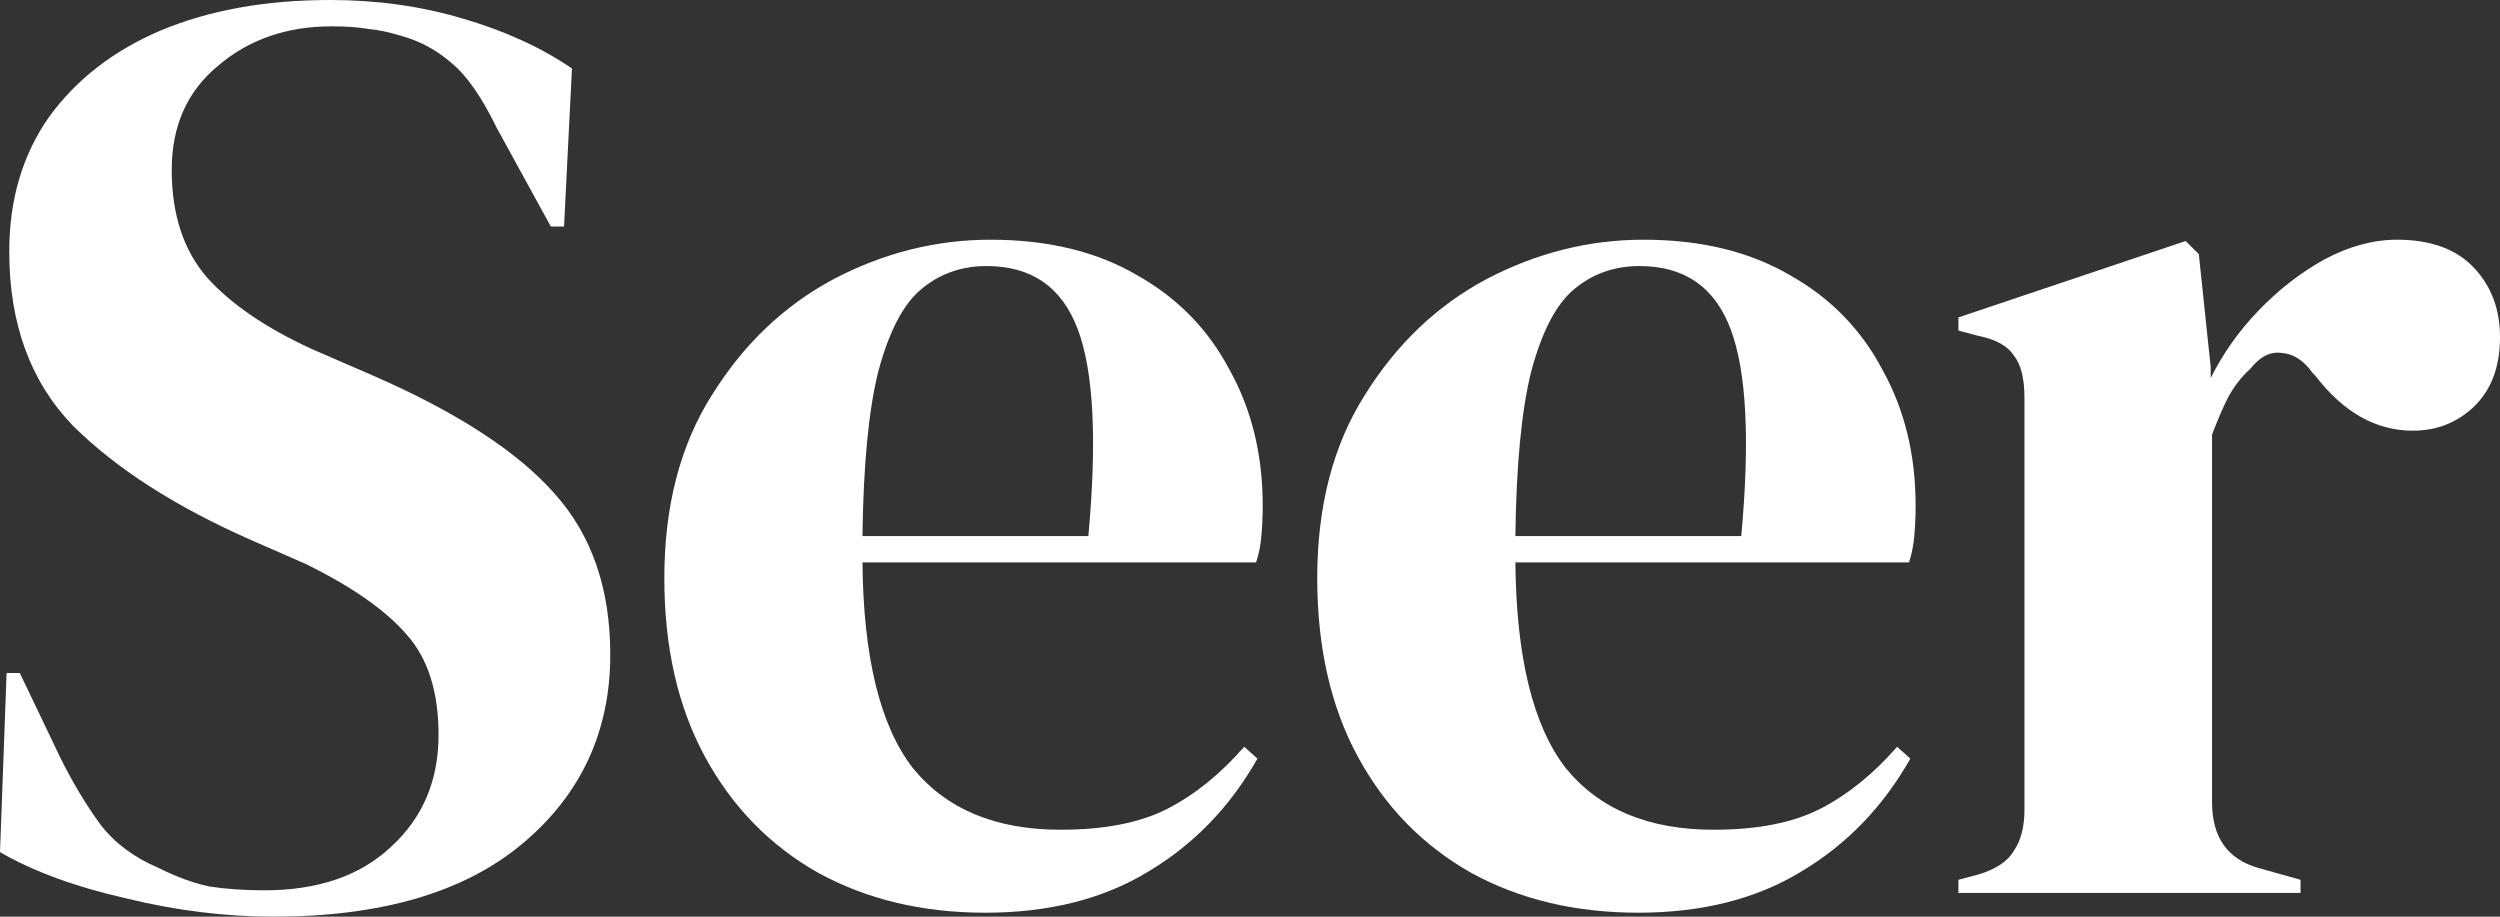 <svg width="600" height="220" viewBox="0 0 600 220" fill="none" xmlns="http://www.w3.org/2000/svg">
<rect x="0" y="0" width="600" height="220" fill="#333333" stroke="none"/>
<path d="M79.256 0C90.458 0 101.026 1.476 110.959 4.426C121.104 7.376 129.875 11.379 137.272 16.436L135.369 54.368H132.2L119.201 30.661C115.608 23.286 112.016 18.122 108.423 15.172C104.83 12.011 100.709 9.799 96.059 8.535C93.312 7.692 90.775 7.165 88.451 6.955C86.126 6.533 83.166 6.322 79.573 6.322C68.794 6.322 59.706 9.483 52.309 15.805C44.912 21.916 41.213 30.24 41.213 40.776C41.213 51.523 44.066 60.163 49.773 66.695C55.479 73.017 63.828 78.707 74.819 83.765L89.401 90.086C109.69 98.937 124.274 108.42 133.151 118.535C142.028 128.439 146.465 141.293 146.465 157.098C146.465 175.642 139.385 190.814 125.225 202.615C111.275 214.205 91.409 220 65.624 220C54 220 42.164 218.524 30.117 215.574C18.07 212.835 8.031 209.147 0 204.511L1.585 161.523H4.756L14.584 182.068C17.542 187.969 20.712 193.237 24.093 197.873C27.475 202.299 32.126 205.775 38.043 208.304C42.27 210.411 46.286 211.887 50.091 212.73C54.106 213.362 58.544 213.678 63.405 213.678C76.297 213.678 86.442 210.2 93.84 203.246C101.448 196.293 105.252 187.337 105.252 176.38C105.252 166.054 102.716 158.046 97.644 152.356C92.571 146.456 84.434 140.765 73.233 135.287L60.235 129.598C42.059 121.59 27.792 112.422 17.436 102.097C7.292 91.561 2.22 77.653 2.22 60.374C2.22 47.941 5.389 37.194 11.729 28.133C18.281 19.071 27.264 12.117 38.677 7.27C50.301 2.424 63.828 1.72676e-05 79.256 0Z" fill="white"/>
<path fill-rule="evenodd" clip-rule="evenodd" d="M237.744 57.529C251.482 57.529 263.213 60.373 272.935 66.062C282.657 71.541 290.054 79.129 295.127 88.822C300.41 98.305 303.052 109.157 303.052 121.379C303.052 123.697 302.946 126.121 302.735 128.649C302.524 130.967 302.101 133.074 301.467 134.971H206.992C207.204 157.73 211.22 174.167 219.04 184.281C227.071 194.186 238.907 199.138 254.547 199.138C265.114 199.138 273.673 197.452 280.225 194.08C286.777 190.709 292.906 185.756 298.613 179.224L301.784 182.068C295.232 193.658 286.461 202.72 275.471 209.252C264.692 215.785 251.693 219.051 236.476 219.051C221.47 219.051 208.156 215.89 196.531 209.568C184.907 203.036 175.819 193.764 169.267 181.753C162.715 169.741 159.439 155.411 159.439 138.764C159.439 121.485 163.244 106.839 170.852 94.828C178.461 82.606 188.183 73.333 200.019 67.011C212.066 60.69 224.641 57.529 237.744 57.529ZM236.793 63.851C230.664 63.851 225.381 65.747 220.943 69.54C216.716 73.122 213.333 79.655 210.797 89.138C208.472 98.41 207.204 111.58 206.992 128.649H261.204C263.318 105.68 262.472 89.138 258.668 79.023C254.864 68.908 247.572 63.851 236.793 63.851Z" fill="white"/>
<path fill-rule="evenodd" clip-rule="evenodd" d="M394.441 57.529C408.179 57.529 419.91 60.373 429.632 66.062C439.354 71.541 446.751 79.129 451.824 88.822C457.107 98.305 459.749 109.157 459.749 121.379C459.749 123.697 459.643 126.121 459.432 128.649C459.221 130.967 458.798 133.074 458.164 134.971H363.69C363.901 157.729 367.917 174.167 375.737 184.281C383.768 194.186 395.604 199.138 411.244 199.138C421.812 199.138 430.372 197.452 436.924 194.08C443.475 190.709 449.605 185.757 455.311 179.224L458.481 182.068C451.929 193.658 443.158 202.72 432.168 209.252C421.389 215.785 408.39 219.051 393.173 219.051C378.167 219.051 364.853 215.89 353.228 209.568C341.604 203.036 332.516 193.764 325.964 181.753C319.412 169.741 316.137 155.411 316.137 138.764C316.137 121.485 319.941 106.839 327.549 94.828C335.158 82.606 344.88 73.333 356.716 67.011C368.763 60.69 381.338 57.53 394.441 57.529ZM393.491 63.851C387.362 63.851 382.078 65.747 377.64 69.54C373.413 73.122 370.032 79.655 367.495 89.138C365.17 98.41 363.901 111.58 363.69 128.649H417.901C420.015 105.68 419.169 89.138 415.365 79.023C411.561 68.908 404.27 63.851 393.491 63.851Z" fill="white"/>
<path d="M575.272 57.529C583.303 57.529 589.433 59.742 593.66 64.167C597.886 68.592 600 74.176 600 80.919C600 88.084 597.887 93.668 593.66 97.672C589.644 101.465 584.783 103.363 579.076 103.363C570.2 103.363 562.379 98.937 555.616 90.086L554.983 89.453C552.87 86.504 550.439 84.924 547.691 84.713C544.944 84.292 542.408 85.556 540.083 88.506C537.969 90.403 536.172 92.72 534.693 95.459C533.424 97.988 532.156 100.938 530.888 104.31V192.5C530.888 200.929 534.588 206.196 541.984 208.304L552.129 211.15V214.31H470.02V211.15L474.775 209.885C479.002 208.621 481.856 206.724 483.335 204.195C485.026 201.666 485.871 198.4 485.871 194.396V95.459C485.871 90.824 485.026 87.452 483.335 85.345C481.856 83.027 479.002 81.446 474.775 80.603L470.02 79.339V76.179L524.548 57.845L527.719 61.005L530.572 88.189V90.718C533.531 84.818 537.335 79.444 541.984 74.597C546.845 69.54 552.129 65.43 557.836 62.27C563.753 59.109 569.566 57.529 575.272 57.529Z" fill="white"/>
</svg>
